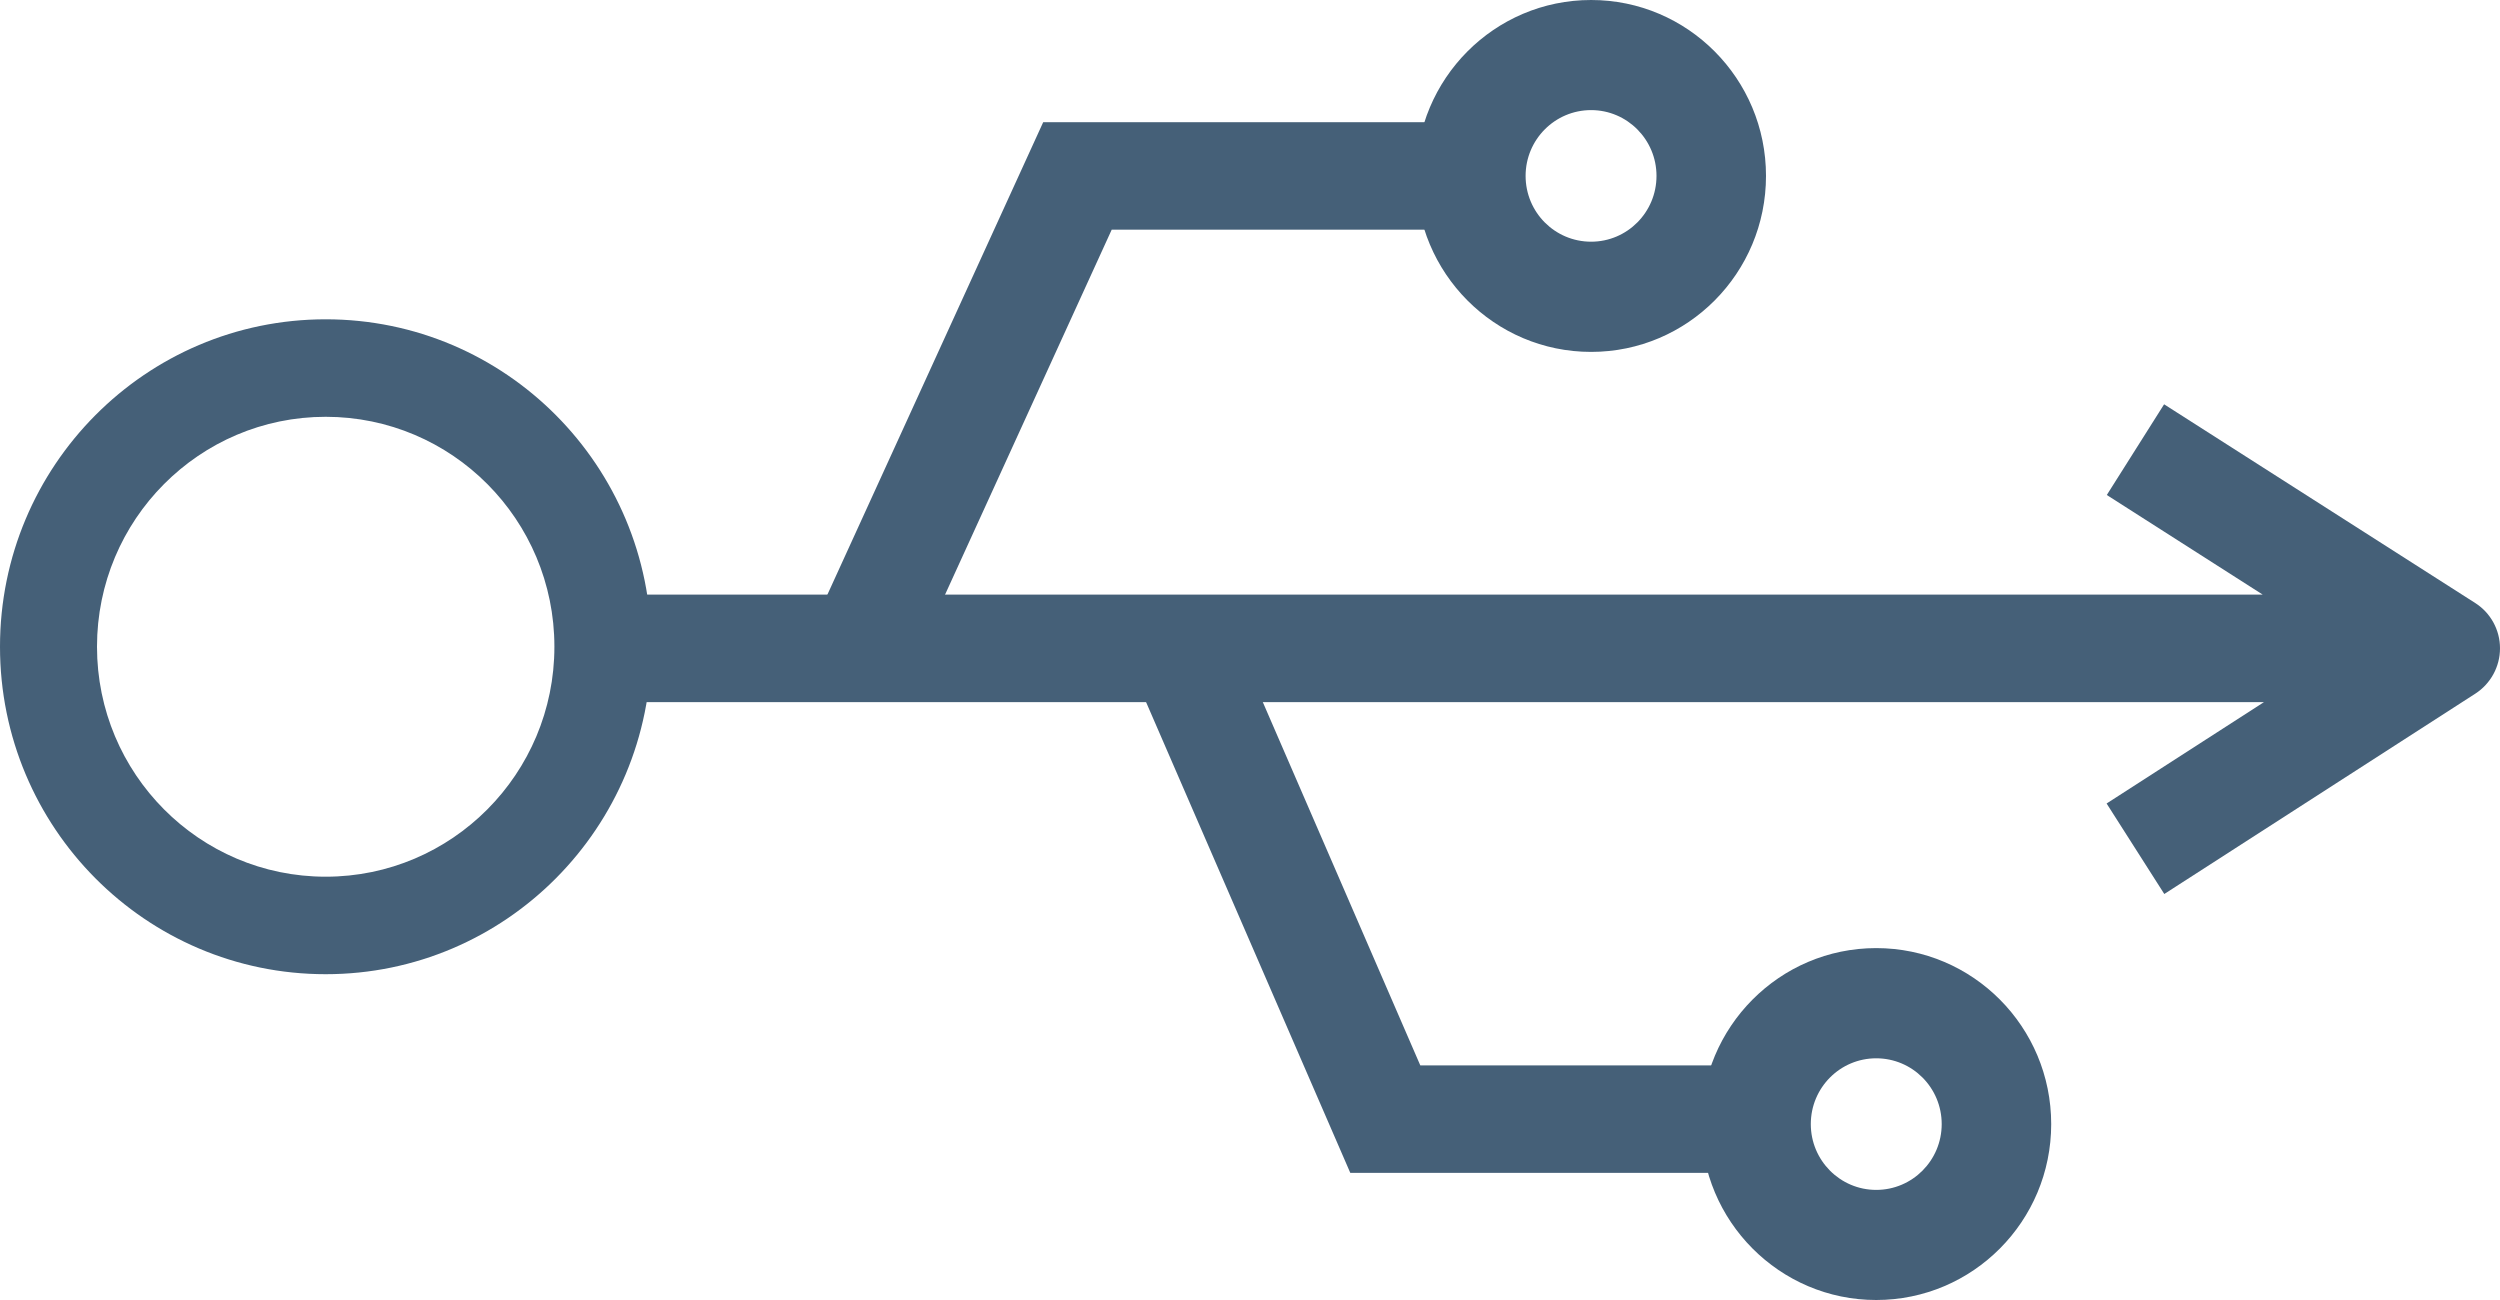 <svg width="25" height="13" viewBox="0 0 25 13" fill="none" xmlns="http://www.w3.org/2000/svg">
<path d="M15.911 3.519C14.944 3.519 14.161 2.731 14.161 1.759C14.161 0.788 14.944 -4.39555e-07 15.911 -3.97312e-07C16.877 -3.55069e-07 17.66 0.788 17.66 1.759C17.66 2.731 16.877 3.519 15.911 3.519ZM15.911 1.101C15.549 1.101 15.256 1.396 15.256 1.759C15.256 2.123 15.549 2.417 15.911 2.417C16.272 2.417 16.565 2.123 16.565 1.759C16.565 1.396 16.272 1.101 15.911 1.101Z" fill="#456078"/>
<path fill-rule="evenodd" clip-rule="evenodd" d="M11.117 2.297L14.582 2.297L14.582 1.222L10.432 1.222L8.101 6.325L9.073 6.773L11.117 2.297Z" fill="#456078"/>
<path d="M18.762 13C17.796 13 17.012 12.212 17.012 11.241C17.012 10.269 17.796 9.481 18.762 9.481C19.729 9.481 20.512 10.269 20.512 11.241C20.512 12.212 19.729 13 18.762 13ZM18.762 10.583C18.401 10.583 18.108 10.877 18.108 11.241C18.108 11.604 18.401 11.899 18.762 11.899C19.124 11.899 19.417 11.604 19.417 11.241C19.417 10.877 19.124 10.583 18.762 10.583Z" fill="#456078"/>
<path fill-rule="evenodd" clip-rule="evenodd" d="M17.304 11.729L13.503 11.729L11.321 6.699L12.302 6.269L14.203 10.654L17.304 10.654L17.304 11.729Z" fill="#456078"/>
<path d="M3.257 9.742C1.458 9.742 -3.61748e-07 8.276 -2.827e-07 6.467C-2.03651e-07 4.659 1.458 3.193 3.257 3.193C5.055 3.193 6.513 4.659 6.513 6.467C6.513 8.276 5.055 9.742 3.257 9.742ZM3.257 4.168C1.994 4.168 0.97 5.197 0.97 6.467C0.97 7.737 1.994 8.767 3.257 8.767C4.52 8.767 5.544 7.737 5.544 6.467C5.544 5.197 4.52 4.168 3.257 4.168Z" fill="#456078"/>
<path fill-rule="evenodd" clip-rule="evenodd" d="M21.641 4.043L24.752 6.03C24.906 6.128 25 6.299 25 6.483C25 6.666 24.907 6.837 24.754 6.936L21.643 8.94L21.066 8.035L22.64 7.021L5.914 7.021L5.914 5.946L22.627 5.946L21.068 4.95L21.641 4.043Z" fill="#456078"/>
</svg>
